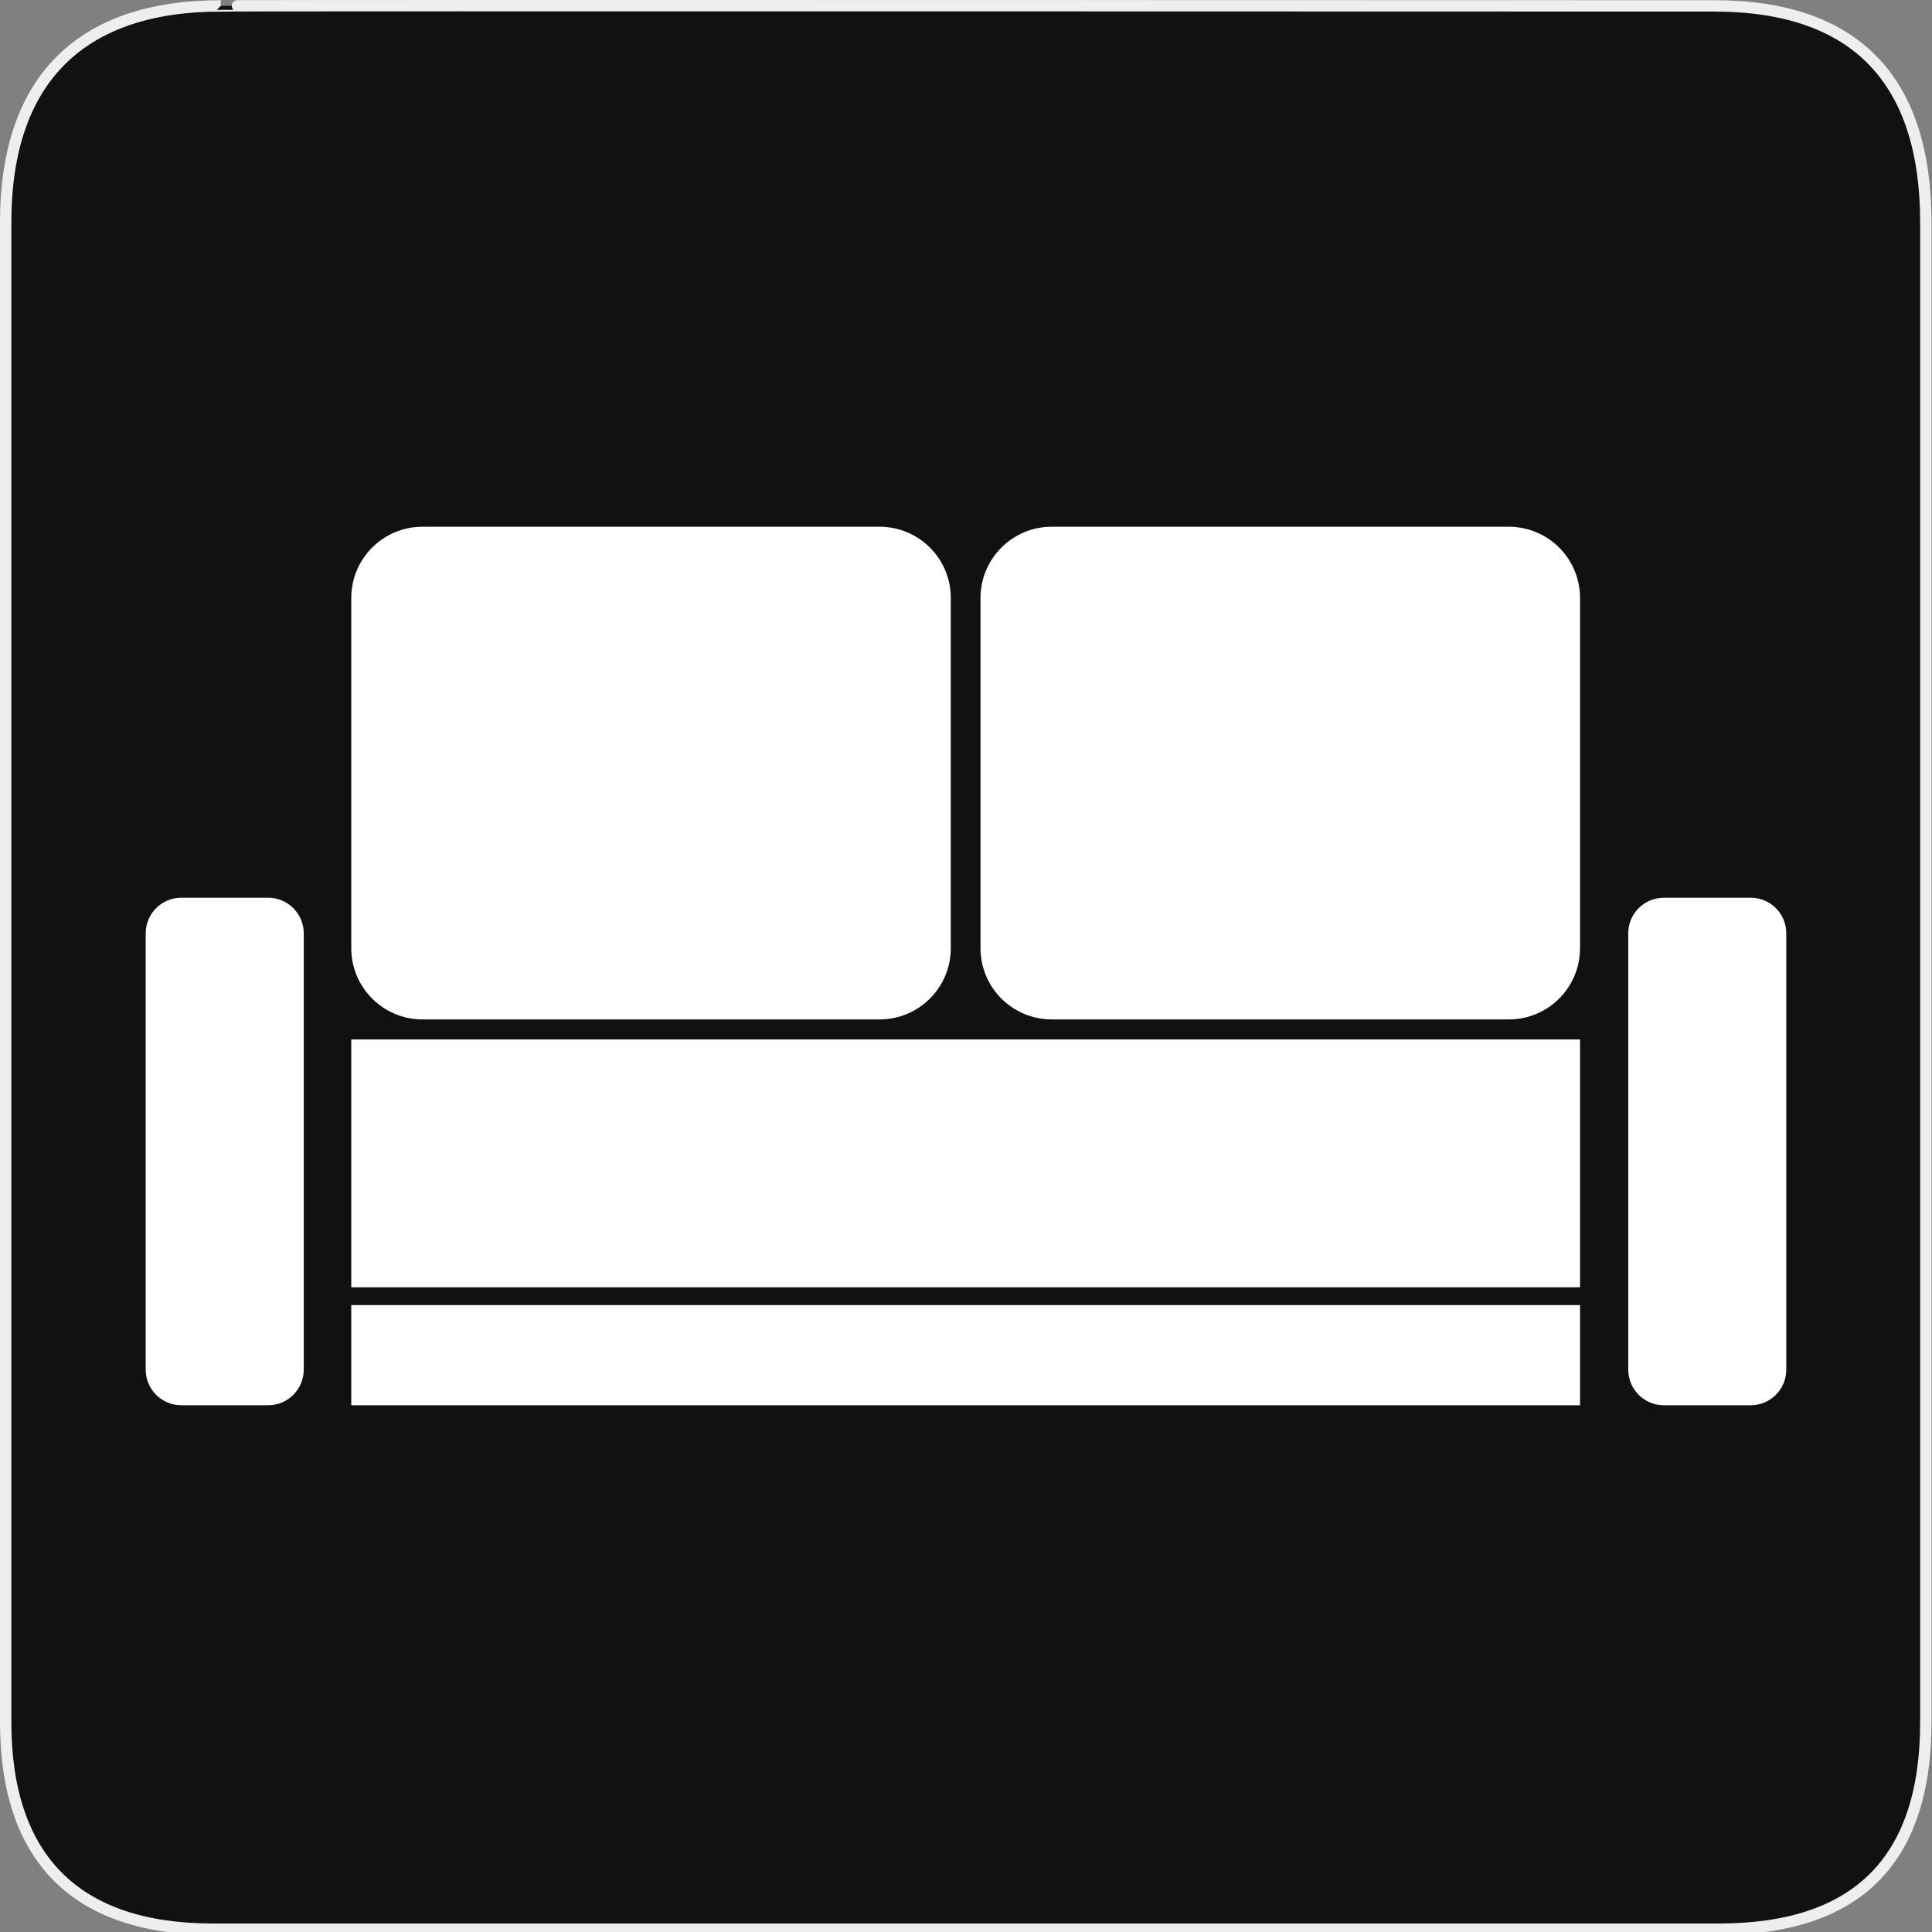 <?xml version="1.0" encoding="utf-8"?>
<!-- Generator: Adobe Illustrator 15.0.0, SVG Export Plug-In . SVG Version: 6.00 Build 0)  -->
<!DOCTYPE svg PUBLIC "-//W3C//DTD SVG 1.1//EN" "http://www.w3.org/Graphics/SVG/1.1/DTD/svg11.dtd">
<svg version="1.1" xmlns="http://www.w3.org/2000/svg" xmlns:xlink="http://www.w3.org/1999/xlink" x="0px" y="0px" width="580px"
	 height="580px" viewBox="0 0 580 580" enable-background="new 0 0 580 580" xml:space="preserve">
<rect x="0" y="0" width="580" height="580" fill="#808080" stroke="none"/>
<g id="Layer_1">
	<g id="Layer_2">
		<g id="g1327">
			<path id="path1329" fill="#111111" stroke="#EEEEEE" stroke-width="3.408" d="M66.275,1.768
				c-41.335,0-64.571,21.371-64.571,65.036v450.123c0,40.844,20.895,62.229,62.192,62.229h452.024
				c41.307,0,62.229-20.315,62.229-62.229V66.804c0-42.602-20.923-65.036-63.521-65.036C514.625,1.768,66.133,1.625,66.275,1.768z"
				/>
		</g>
	</g>
</g>
<g id="Layer_2_1_">
	<g>
		<path fill="#FFFFFF" d="M126.838,306.038h137.215c11.809,0,21.384-9.575,21.384-21.386V179.515
			c0-11.81-9.575-21.385-21.384-21.385H126.838c-11.81,0-21.385,9.575-21.385,21.385v105.137
			C105.453,296.463,115.028,306.038,126.838,306.038z"/>
		<path fill="#FFFFFF" d="M452.954,158.131H315.739c-11.811,0-21.386,9.575-21.386,21.385v105.137
			c0,11.811,9.575,21.386,21.386,21.386h137.215c11.81,0,21.385-9.575,21.385-21.386V179.515
			C474.339,167.706,464.763,158.131,452.954,158.131z"/>
		<rect x="105.453" y="312.052" fill="#FFFFFF" width="368.886" height="74.402"/>
		<rect x="105.453" y="391.796" fill="#FFFFFF" width="368.886" height="30.073"/>
		<path fill="#FFFFFF" d="M80.497,269.503H54.434c-5.91,0-10.692,4.787-10.692,10.692v130.98c0,5.91,4.782,10.693,10.692,10.693
			h26.063c5.91,0,10.692-4.783,10.692-10.693v-130.98C91.189,274.29,86.407,269.503,80.497,269.503z"/>
		<path fill="#FFFFFF" d="M525.565,269.503h-26.062c-5.911,0-10.692,4.787-10.692,10.692v130.98c0,5.91,4.781,10.693,10.692,10.693
			h26.062c5.911,0,10.692-4.783,10.692-10.693v-130.98C536.258,274.29,531.476,269.503,525.565,269.503z"/>
	</g>
</g>
</svg>
